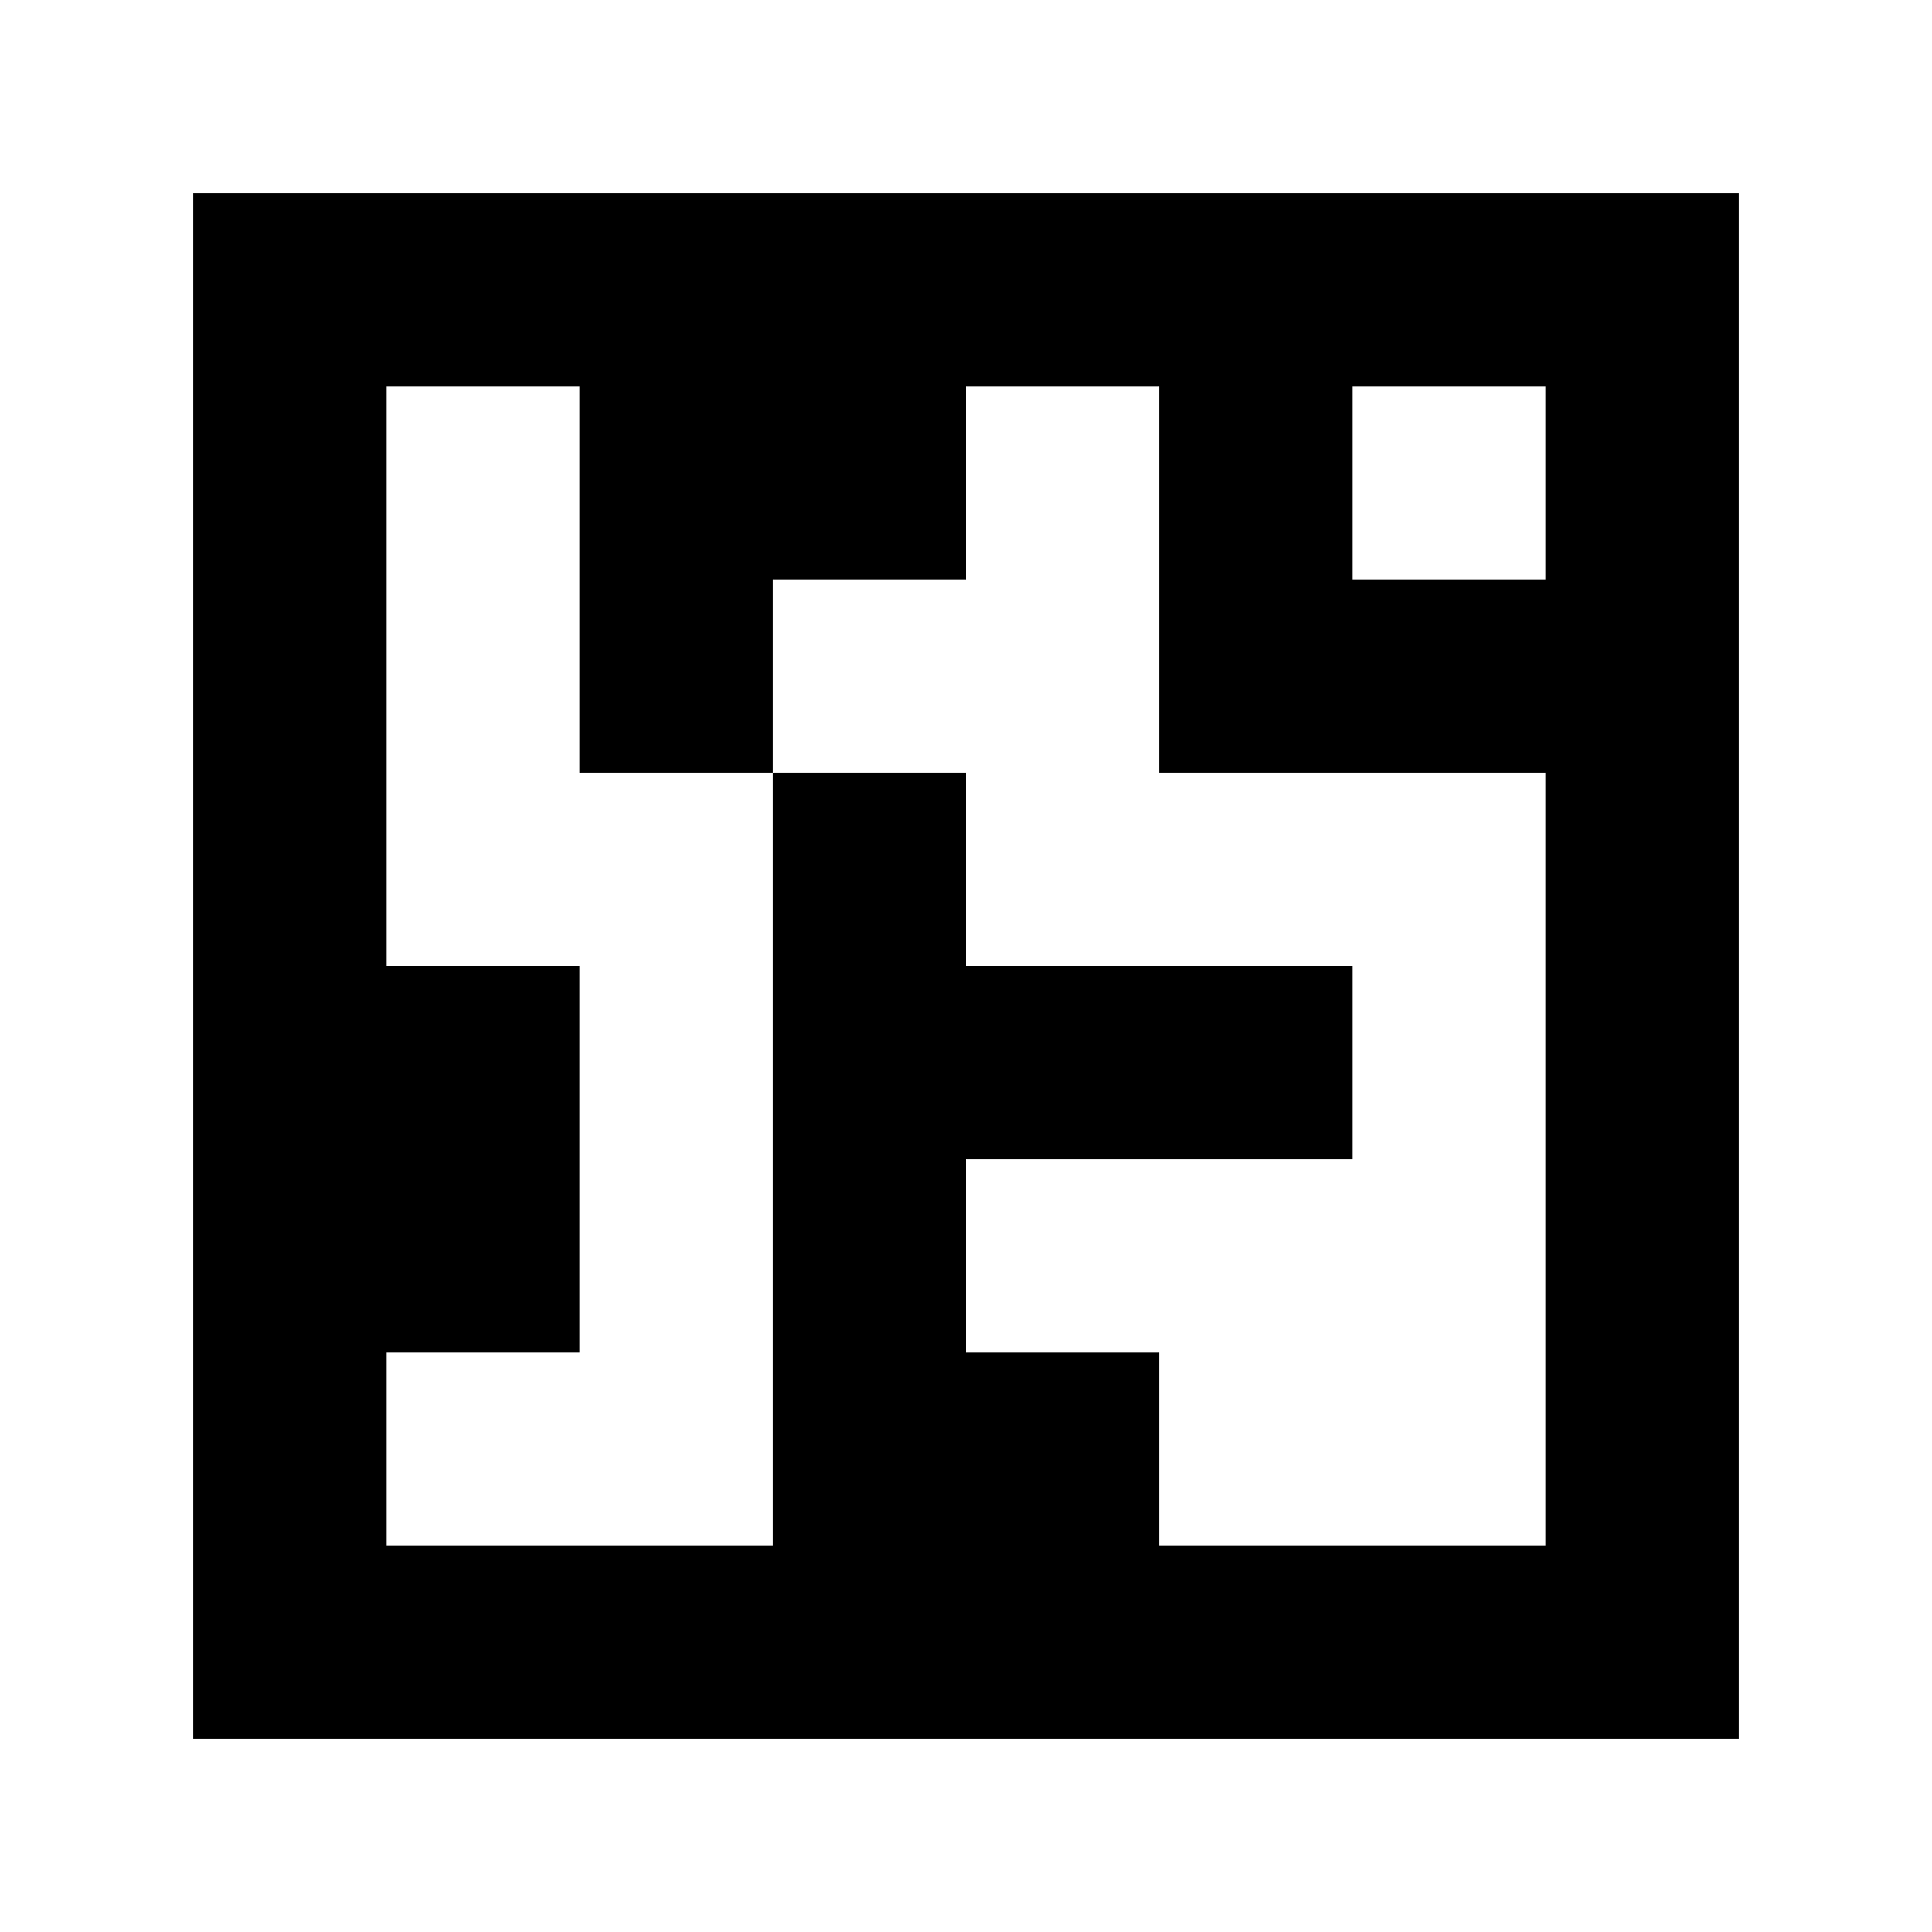 <?xml version="1.0" standalone="yes"?>
<svg xmlns="http://www.w3.org/2000/svg" width="100" height="100">
<path style="fill:#ffffff; stroke:none;" d="M0 0L0 100L100 100L100 0L0 0z"/>
<path style="fill:#000000; stroke:none;" d="M10 10L10 90L90 90L90 10L10 10z"/>
<path style="fill:#ffffff; stroke:none;" d="M20 20L20 50L30 50L30 70L20 70L20 80L40 80L40 40L50 40L50 50L70 50L70 60L50 60L50 70L60 70L60 80L80 80L80 40L60 40L60 20L50 20L50 30L40 30L40 40L30 40L30 20L20 20M70 20L70 30L80 30L80 20L70 20z"/>
</svg>
